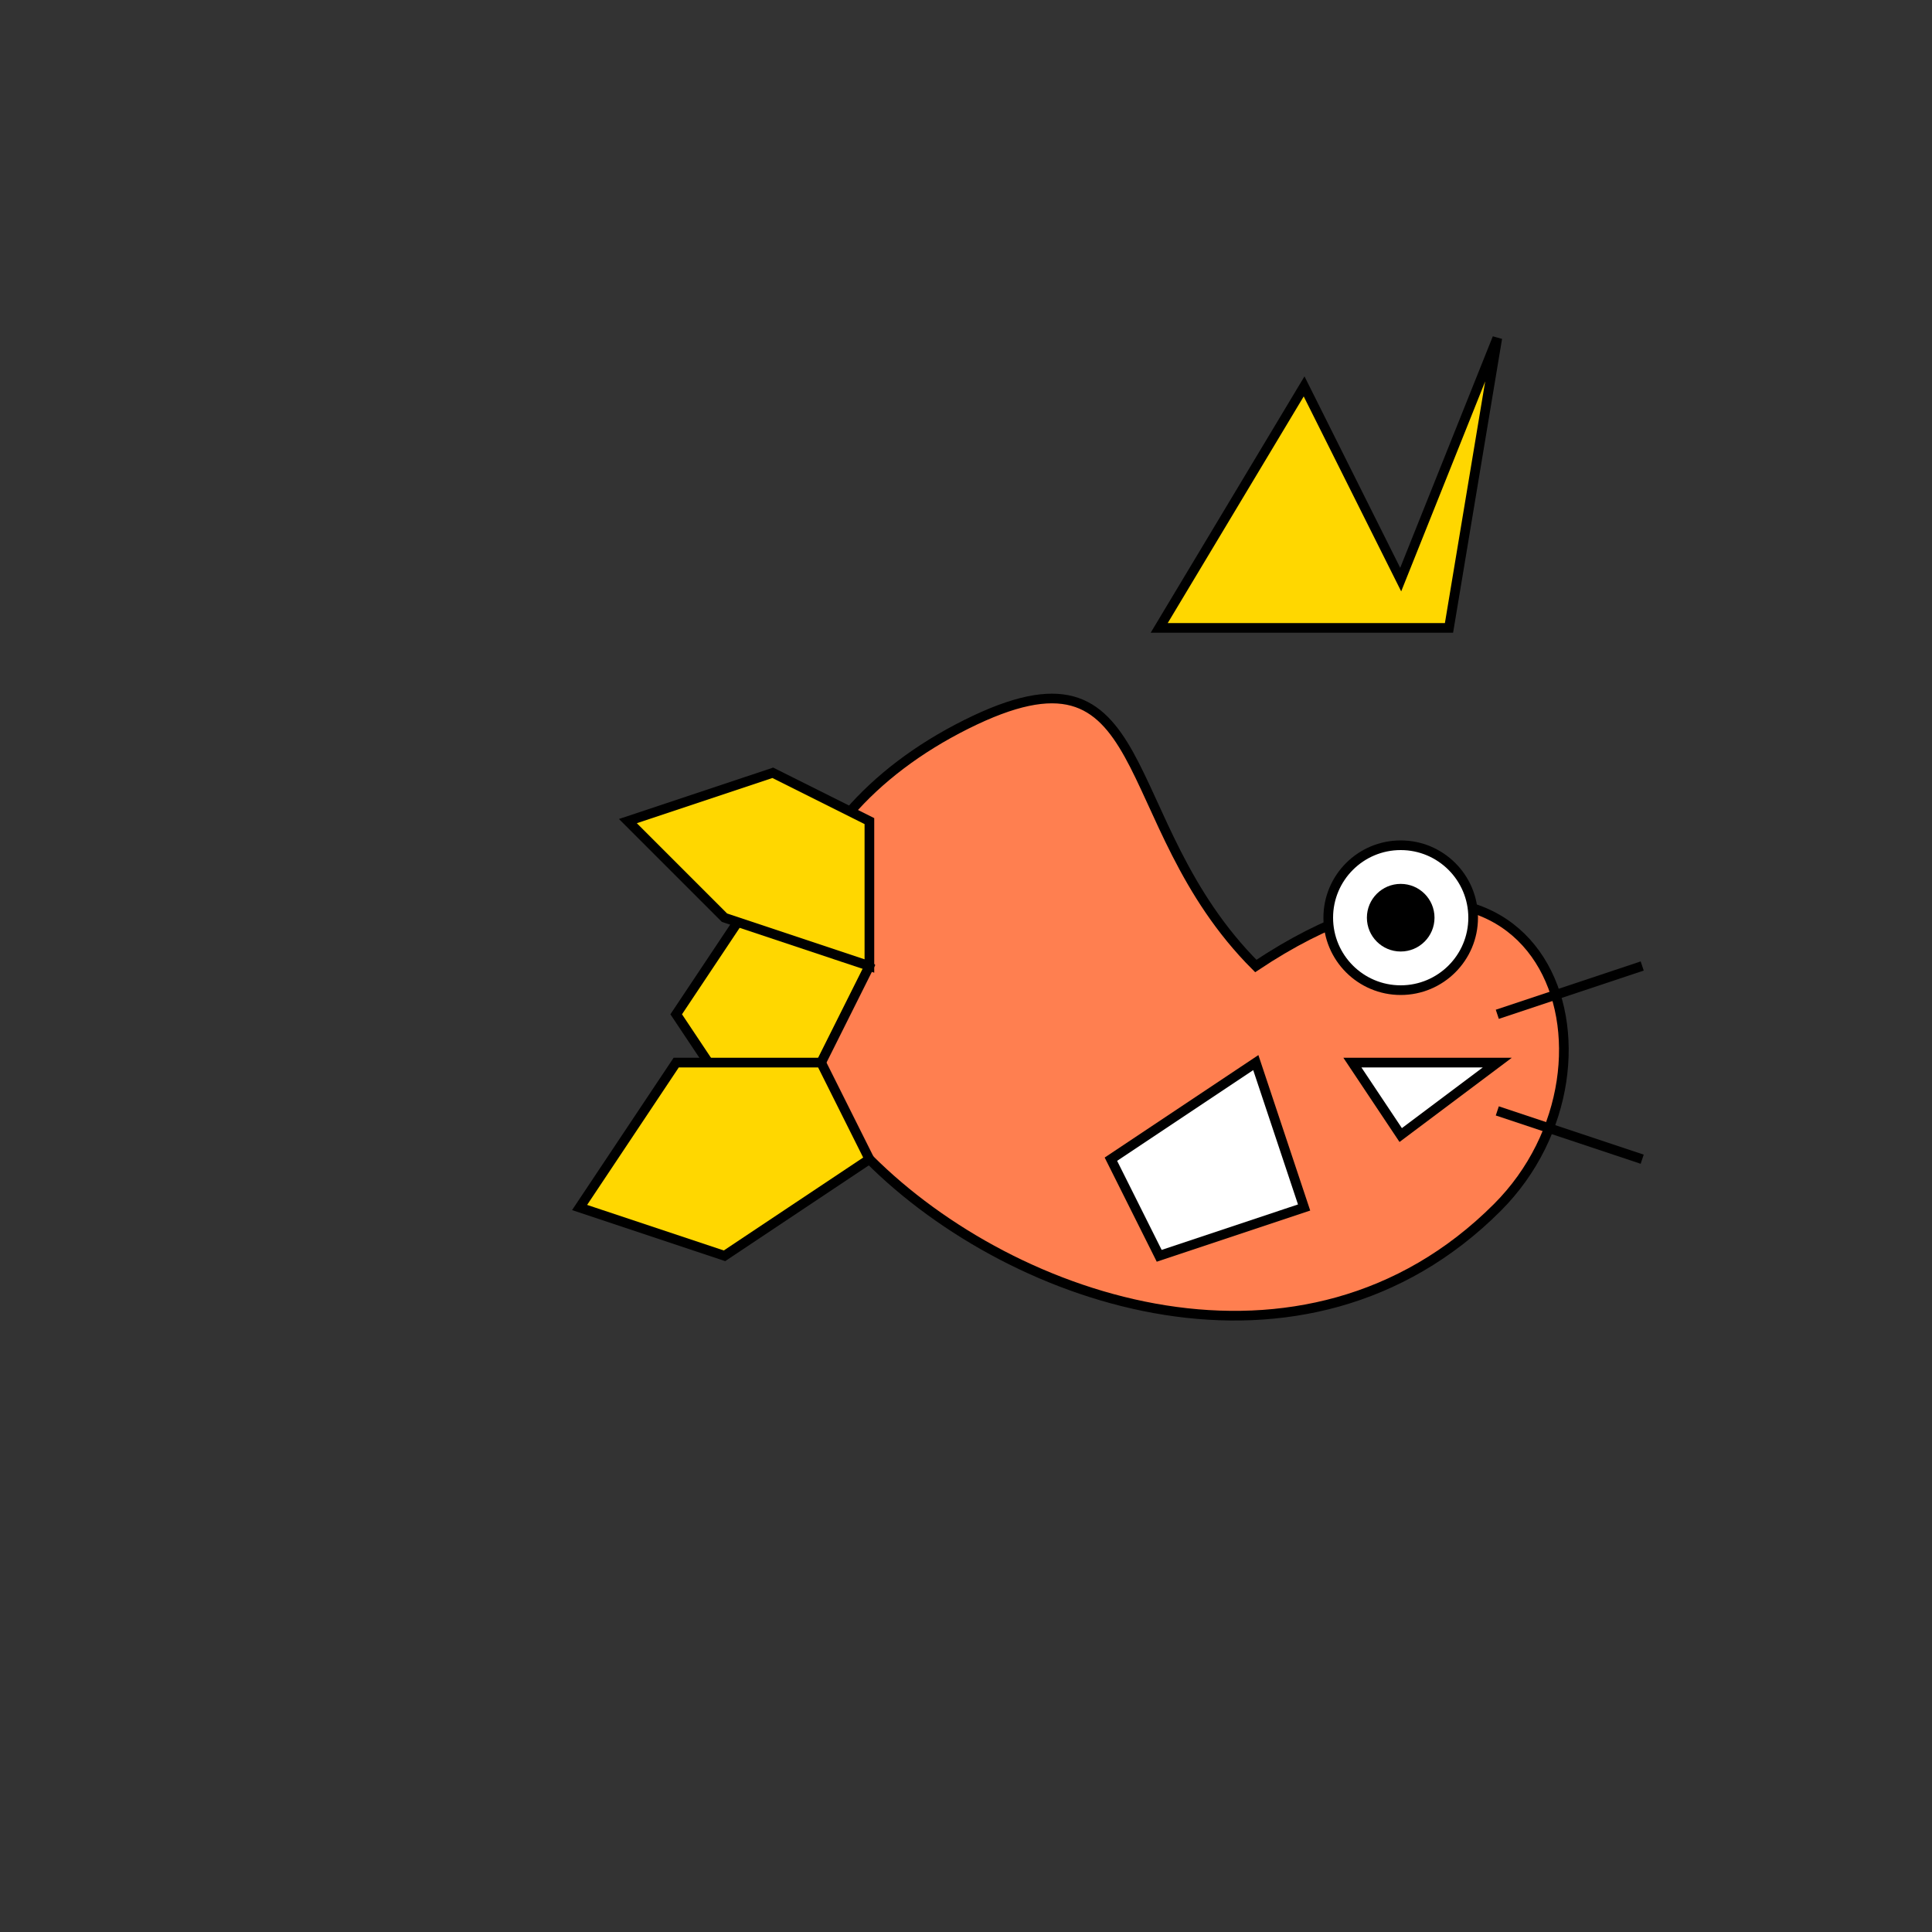 <svg xmlns="http://www.w3.org/2000/svg" viewBox="0 0 400 400">
  <rect x="0" y="0" width="400" height="400" fill="#333333" stroke="none"/>
  <defs>
    <style>
      @keyframes float {
        0%, 100% { transform: translateY(0); }
        50% { transform: translateY(-10px); }
      }
      
      @keyframes tailWiggle {
        0%, 100% { transform: rotate(0deg); }
        25% { transform: rotate(5deg); }
        75% { transform: rotate(-5deg); }
      }
      
      @keyframes mouthMove {
        0%, 100% { transform: scaleY(1); }
        50% { transform: scaleY(0.7); }
      }
      
      @keyframes finFlap {
        0%, 100% { transform: rotate(0deg); }
        50% { transform: rotate(-10deg); }
      }
      
      #koiking {
        animation: float 3s ease-in-out infinite;
      }
      
      #tail {
        animation: tailWiggle 1.5s ease-in-out infinite;
        transform-origin: 190px 200px;
      }
      
      #mouth {
        animation: mouthMove 2s ease-in-out infinite;
        transform-origin: center;
      }
      
      #pectoralFin {
        animation: finFlap 2s ease-in-out infinite;
        transform-origin: 260px 220px;
      }
    </style>
  </defs>

  <g id="koiking">
    <!-- Body -->
    <path d="M260,200 C320,160 340,220 310,250 C270,290 210,270 180,240 C150,210 160,170 200,150 C240,130 230,170 260,200 Z" fill="#FF7F50" stroke="#000" stroke-width="2"/>
    
    <!-- Crown/Top fin -->
    <path d="M240,130 L270,80 L290,120 L310,70 L300,130 Z" fill="#FFD700" stroke="#000" stroke-width="2"/>
    
    <!-- Tail -->
    <g id="tail">
      <path d="M180,200 L160,180 L140,210 L160,240 L170,220 Z" fill="#FFD700" stroke="#000" stroke-width="2"/>
      <path d="M170,220 L140,220 L120,250 L150,260 L180,240 Z" fill="#FFD700" stroke="#000" stroke-width="2"/>
      <path d="M180,200 L150,190 L130,170 L160,160 L180,170 Z" fill="#FFD700" stroke="#000" stroke-width="2"/>
    </g>
    
    <!-- Pectoral fin -->
    <path id="pectoralFin" d="M260,220 L230,240 L240,260 L270,250 Z" fill="#FFFFFF" stroke="#000" stroke-width="2"/>
    
    <!-- Mouth -->
    <path id="mouth" d="M310,220 L280,220 L290,235 L310,220 Z" fill="#FFFFFF" stroke="#000" stroke-width="2"/>
    
    <!-- Eye -->
    <circle cx="290" cy="190" r="15" fill="#FFFFFF" stroke="#000" stroke-width="2"/>
    <circle cx="290" cy="190" r="7" fill="#000"/>
    
    <!-- Whiskers -->
    <path d="M310,210 L340,200" stroke="#000" stroke-width="2" fill="none"/>
    <path d="M310,230 L340,240" stroke="#000" stroke-width="2" fill="none"/>
  </g>
</svg>
